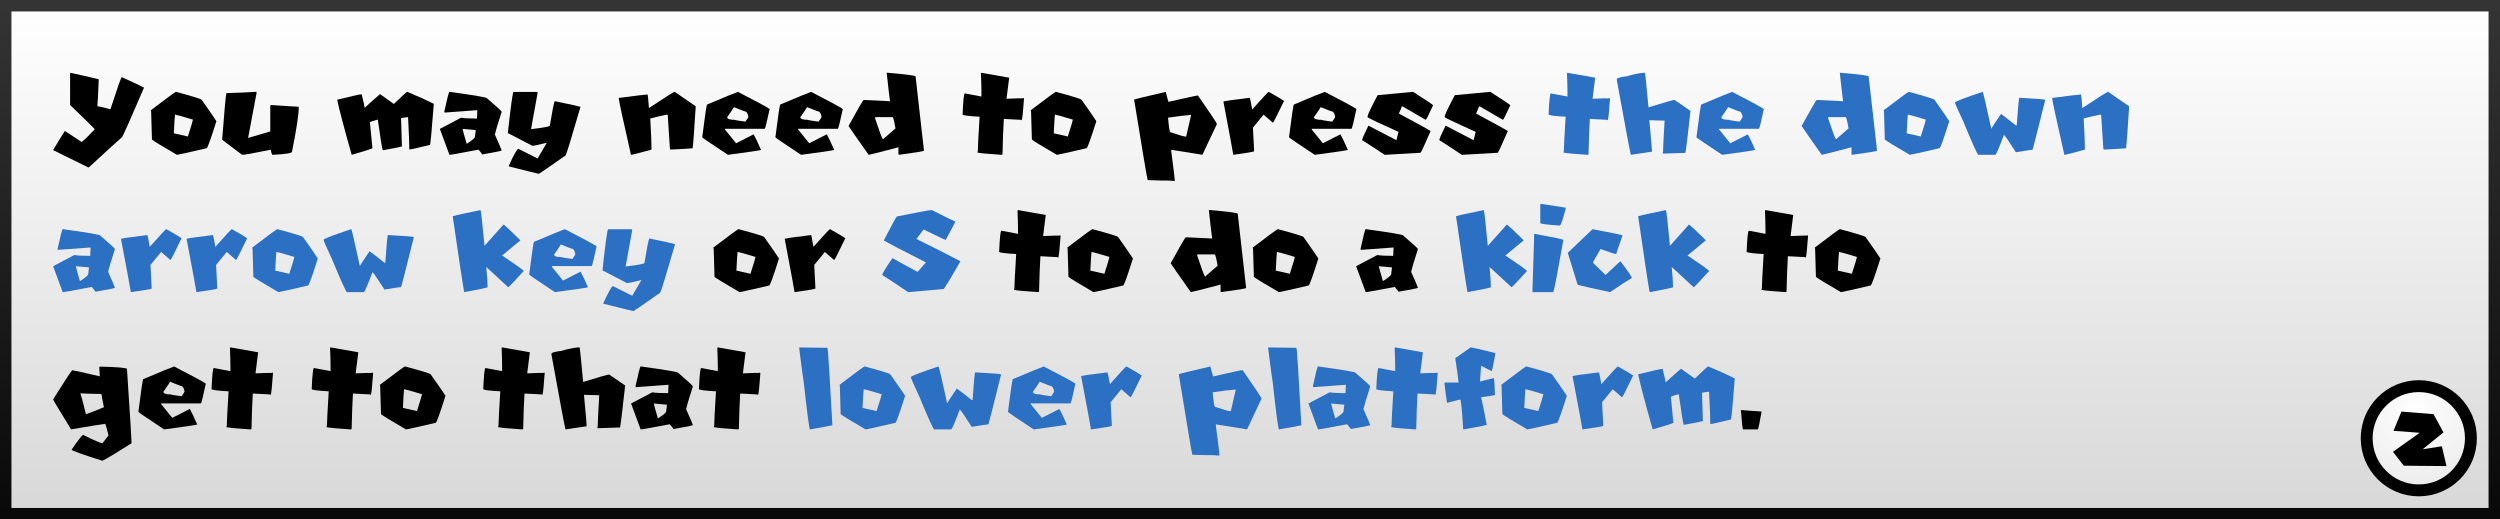 <svg version="1.1" xmlns="http://www.w3.org/2000/svg" xmlns:xlink="http://www.w3.org/1999/xlink" width="437" height="90.796" viewBox="0,0,437,90.796"><rect x="0" y="0" width="437" height="90.796" fill="#808080" stroke="none"/><defs><linearGradient x1="240" y1="135.602" x2="240" y2="224.398" gradientUnits="userSpaceOnUse" id="color-1"><stop offset="0" stop-color="#ffffff"/><stop offset="1" stop-color="#d8d8d8"/></linearGradient><linearGradient x1="240" y1="135.602" x2="240" y2="224.398" gradientUnits="userSpaceOnUse" id="color-2"><stop offset="0" stop-color="#343434"/><stop offset="1" stop-color="#090909"/></linearGradient><radialGradient cx="443.807" cy="206.545" r="17.908" gradientUnits="userSpaceOnUse" id="color-3"><stop offset="0" stop-color="#ffffff"/><stop offset="1" stop-color="#e5e5e5"/></radialGradient></defs><g transform="translate(-21.5,-134.602)"><g data-paper-data="{&quot;isPaintingLayer&quot;:true}" fill-rule="nonzero" stroke-linejoin="miter" stroke-miterlimit="10" stroke-dasharray="" stroke-dashoffset="0" style="mix-blend-mode: normal"><path d="M22.5,224.398v-88.796h435v88.796z" data-paper-data="{&quot;origPos&quot;:null}" fill="url(#color-1)" stroke="url(#color-2)" stroke-width="2" stroke-linecap="butt"/><g data-paper-data="{&quot;origPos&quot;:null}"><path d="M444.306,202.099c2.514,0 4.791,1.021 6.441,2.67c1.649,1.65 2.67,3.927 2.67,6.441c0,2.514 -1.021,4.791 -2.67,6.441c-1.65,1.649 -3.927,2.67 -6.441,2.67c-2.514,0 -4.791,-1.021 -6.441,-2.67c-1.649,-1.65 -2.67,-3.927 -2.67,-6.441c0,-2.514 1.021,-4.791 2.67,-6.441c1.65,-1.649 3.927,-2.67 6.441,-2.67z" fill="url(#color-3)" stroke="#000000" stroke-width="2.079" stroke-linecap="butt"/><path d="M441.273,206.549l5.612,0.45l1.732,3.187l-3.637,2.945l3.36,-0.52l0.797,3.464l-7.448,-0.069l-1.905,-2.425l4.677,-3.326l-4.573,-0.346z" fill="#000000" stroke="none" stroke-width="0.693" stroke-linecap="round"/></g><g stroke="none" stroke-width="0.265" stroke-linecap="butt"><path d="M33.818,147.323c2.962,0.662 4.608,1.04 4.939,1.136c0,0.025 0,0.051 0,0.077c-0.103,2.653 -0.18,4.196 -0.232,4.63c0.169,0 0.93,0.176 2.282,0.529c1.213,-3.741 1.871,-5.611 1.974,-5.611c2.028,0.911 3.318,1.518 3.869,1.819c0,0.026 0,0.051 0,0.077c-2.227,5.181 -3.491,8.04 -3.792,8.577c-0.559,0.463 -2.506,2.234 -5.843,5.314c-0.026,0 -0.051,0 -0.077,0c-2.051,-1.011 -4.101,-2.021 -6.152,-3.032c0.566,-0.97 1.25,-2.084 2.051,-3.34c0.037,0 0.999,0.632 2.888,1.896c0.026,0 0.052,0 0.077,0c0.632,-0.515 1.389,-1.25 2.271,-2.205c0,-0.044 -1.44,-1.459 -4.321,-4.244c0,-1.823 0,-3.646 0,-5.468z" fill="#000000"/><path d="M52.295,150.663c2.793,0.75 4.274,1.206 4.443,1.368c1.536,2.175 2.399,3.428 2.59,3.759c-0.992,3.145 -1.561,4.718 -1.708,4.718c-3.308,0.772 -5.039,1.158 -5.193,1.158c-2.734,-1.595 -4.189,-2.484 -4.366,-2.668c-0.095,-2.969 -0.143,-4.608 -0.143,-4.917c-0.044,-0.088 -0.066,-0.154 -0.066,-0.198c2.822,-2.146 4.281,-3.22 4.377,-3.22zM52.085,154.698c-0.044,0.294 -0.11,1.364 -0.198,3.208l2.458,0.552c0.588,-1.838 0.882,-2.819 0.882,-2.944c-1.955,-0.588 -3.002,-0.882 -3.142,-0.882z" fill="#000000"/><path d="M66.285,150.652l0.077,0.144l-1.488,7.893c0.025,0 0.051,0 0.077,0l3.792,-1.113c0,-1.489 0,-2.977 0,-4.465c0.015,-0.103 0.063,-0.154 0.143,-0.154c2.852,0.198 4.439,0.297 4.763,0.297c0,0.052 0.026,0.077 0.077,0.077c0,1.257 -0.397,3.863 -1.191,7.817c0,0.227 -1.139,0.4 -3.417,0.518c-0.118,-0.14 -0.217,-0.438 -0.298,-0.893c-2.918,0.595 -4.582,0.893 -4.994,0.893c-2.33,-1.735 -3.494,-2.628 -3.494,-2.679c0.396,-5.211 0.646,-7.916 0.749,-8.114c0.022,0 0.044,0 0.066,0c1.86,-0.052 3.572,-0.125 5.138,-0.221z" fill="#000000"/><path d="M92.688,150.652c1.793,0.743 3.34,1.441 4.641,2.095c-0.338,4.373 -0.555,6.765 -0.65,7.177c-2.161,0.536 -3.37,0.805 -3.627,0.805c0,-0.956 -0.074,-2.841 -0.221,-5.656c-0.816,0.081 -1.224,0.151 -1.224,0.21c0,0.279 0.048,1.874 0.144,4.784c0.044,0 0.066,0.026 0.066,0.077c0,0.089 -1.136,0.331 -3.407,0.728c-0.095,-0.118 -0.385,-1.907 -0.87,-5.369c-0.919,0.235 -1.379,0.404 -1.379,0.507c0.147,1.5 0.294,2.999 0.441,4.498c-0.088,0.096 -1.297,0.482 -3.627,1.158c-1.352,-4.785 -2.197,-7.997 -2.535,-9.635c2.55,-0.633 3.976,-0.949 4.277,-0.949c0.338,1.338 0.507,2.11 0.507,2.316c0.026,0 0.052,0 0.078,0c1.242,-1.147 2.109,-1.919 2.601,-2.316c0.026,0 0.052,0 0.077,0c0.772,0.555 1.544,1.11 2.316,1.665c0.025,0 0.051,0 0.077,0c1.448,-1.396 2.219,-2.094 2.315,-2.094z" fill="#000000"/><path d="M100.063,150.652c4.366,0.603 6.549,0.974 6.549,1.114c1.719,1.477 2.579,2.267 2.579,2.37c-0.698,2.183 -1.095,3.51 -1.19,3.98c0.698,1.551 1.095,2.477 1.19,2.778c0,0.088 -1.139,0.323 -3.417,0.706c-0.03,-0.125 -0.239,-0.405 -0.629,-0.838c-3.145,0.602 -4.839,0.904 -5.082,0.904l-1.676,-4.531l3.694,-1.952c0.595,0.096 1.525,0.144 2.789,0.144c0,-0.162 0.022,-0.651 0.066,-1.466c-0.213,0 -2.117,0.139 -5.711,0.418l-0.066,-0.143c0.5,-2.322 0.801,-3.484 0.904,-3.484zM102.356,157.135c0,0.081 0.235,0.941 0.706,2.579c0.022,0 0.044,0 0.066,0c0.926,-0.602 1.389,-0.999 1.389,-1.19l0.143,-1.18c-0.176,0 -0.944,-0.07 -2.304,-0.209z" fill="#000000"/><path d="M115.321,150.675c0.103,0.014 0.154,0.066 0.154,0.154c-0.382,2.117 -0.764,4.233 -1.146,6.35c2.19,-0.257 3.285,-0.463 3.285,-0.618c0.411,-2.542 0.694,-3.968 0.849,-4.277c2.712,0.559 4.215,0.889 4.509,0.992c-1.581,5.432 -2.448,8.261 -2.602,8.489c-2.764,1.94 -4.318,3.013 -4.663,3.219c-0.103,0 -1.864,-0.434 -5.281,-1.301c0,-0.026 0,-0.051 0,-0.077c0.904,-1.992 1.466,-2.988 1.687,-2.988l3.362,1.687c0.537,-0.919 1.073,-1.837 1.61,-2.756c-1.448,0.36 -2.29,0.54 -2.525,0.54c-1.429,-0.742 -2.859,-1.484 -4.288,-2.227c0.521,-4.792 0.852,-7.188 0.992,-7.188c1.352,0 2.704,0.001 4.057,0.001z" fill="#000000"/><path d="M139.442,150.652l3.671,2.525c-0.257,4.189 -0.437,6.637 -0.54,7.342c-0.426,0.052 -1.724,0.129 -3.892,0.232l-0.077,-0.155c-0.129,-1.962 -0.257,-3.924 -0.386,-5.887c-0.051,-0.025 -0.103,-0.051 -0.154,-0.077c-1.404,0.302 -2.37,0.529 -2.9,0.684c0.147,2.506 0.221,4.318 0.221,5.435c-2.19,0.61 -3.388,0.915 -3.594,0.915c-1.426,-6.277 -2.139,-9.591 -2.139,-9.944c3.102,-0.404 4.785,-0.607 5.049,-0.607c0,0.026 0,0.052 0,0.078c0.052,0.036 0.129,0.801 0.232,2.293c2.844,-1.889 4.347,-2.834 4.509,-2.834z" fill="#000000"/><path d="M150.499,150.663c3.33,1.713 5.174,2.712 5.535,2.999c-0.478,2.234 -0.761,3.385 -0.849,3.451c-2.323,0 -4.645,0 -6.968,0c0,0.04 0,0.081 0,0.121l1.952,2.414c1.021,-0.522 2.043,-1.043 3.064,-1.565c0.302,0.522 0.735,1.433 1.301,2.734c-0.264,0.088 -2.194,0.371 -5.788,0.849c-2.976,-1.963 -4.475,-2.984 -4.497,-3.065c0.477,-3.814 0.76,-5.722 0.848,-5.722c3.109,-1.323 4.91,-2.061 5.402,-2.216zM149.783,153.331c-0.059,0.147 -0.449,0.732 -1.169,1.753c0,0.309 0.434,0.463 1.301,0.463c0,0.044 0.628,0.151 1.885,0.32c0.346,-0.478 0.518,-0.757 0.518,-0.838c-0.11,-0.654 -0.349,-0.981 -0.716,-0.981z" fill="#000000"/><path d="M163.287,150.663c3.33,1.713 5.175,2.712 5.535,2.999c-0.478,2.234 -0.761,3.385 -0.849,3.451c-2.323,0 -4.645,0 -6.968,0c0,0.04 0,0.081 0,0.121l1.952,2.414c1.021,-0.522 2.043,-1.043 3.065,-1.565c0.301,0.522 0.734,1.433 1.3,2.734c-0.264,0.088 -2.193,0.371 -5.787,0.849c-2.977,-1.963 -4.476,-2.984 -4.498,-3.065c0.477,-3.814 0.76,-5.722 0.849,-5.722c3.108,-1.323 4.909,-2.061 5.401,-2.216zM162.571,153.331c-0.059,0.147 -0.448,0.732 -1.169,1.753c0,0.309 0.434,0.463 1.301,0.463c0,0.044 0.629,0.151 1.885,0.32c0.346,-0.478 0.519,-0.757 0.519,-0.838c-0.111,-0.654 -0.35,-0.981 -0.717,-0.981c-0.606,-0.239 -1.213,-0.478 -1.819,-0.717z" fill="#000000"/><path d="M176.495,147.312c0.022,0 0.044,0 0.066,0c3.322,0.279 4.983,0.496 4.983,0.651c0.488,4.325 0.977,8.65 1.466,12.975c0,0.096 -1.466,0.338 -4.399,0.728c-0.022,-0.048 -0.044,-0.096 -0.066,-0.144c0,-0.393 0,-0.786 0,-1.179c-2.528,0.683 -4.263,1.124 -5.203,1.323c-2.235,-3.161 -3.407,-4.844 -3.517,-5.049c1.646,-2.992 2.524,-4.506 2.635,-4.542c1.539,0.073 3.079,0.147 4.619,0.22c-0.096,-0.566 -0.29,-2.227 -0.584,-4.983zM174.444,155.217c0.742,2.271 1.205,3.516 1.389,3.737c0.731,-0.636 1.463,-1.272 2.194,-1.907c-0.228,-1.316 -0.397,-1.974 -0.507,-1.974c-0.978,0 -1.955,0 -2.933,0c-0.095,0.015 -0.143,0.063 -0.143,0.144z" fill="#000000"/><path d="M193.053,147.323c1.617,0.287 3.234,0.573 4.851,0.86c-0.155,1.227 -0.309,2.455 -0.463,3.682c0.963,-0.051 1.668,-0.077 2.116,-0.077c0.236,0 0.471,0 0.706,0c0.052,-0.026 0.103,-0.052 0.154,-0.077c0.026,0.051 0.052,0.103 0.078,0.154c-0.155,2.234 -0.287,3.491 -0.397,3.77c-0.052,-0.029 -0.103,-0.058 -0.155,-0.088c-0.11,0 -1.102,-0.051 -2.976,-0.154c-0.103,1.727 -0.18,3.792 -0.232,6.196c-0.051,0.025 -0.103,0.051 -0.154,0.077c-2.367,-0.155 -3.778,-0.287 -4.233,-0.397c0.025,-0.103 0.051,-0.206 0.077,-0.309c0,-0.639 0.103,-2.624 0.308,-5.953c-1.984,-0.11 -2.976,-0.242 -2.976,-0.397c0.103,-2.455 0.235,-3.682 0.397,-3.682c0.966,0.184 1.933,0.368 2.899,0.551c0,-0.316 0,-0.632 0,-0.948c0,-0.772 -0.029,-1.815 -0.088,-3.131c0.059,0 0.088,-0.025 0.088,-0.077z" fill="#000000"/><path d="M206.106,150.663c2.793,0.75 4.274,1.206 4.443,1.368c1.536,2.175 2.399,3.428 2.59,3.759c-0.992,3.145 -1.561,4.718 -1.708,4.718c-3.308,0.772 -5.038,1.158 -5.193,1.158c-2.734,-1.595 -4.189,-2.484 -4.365,-2.668c-0.096,-2.969 -0.144,-4.608 -0.144,-4.917c-0.044,-0.088 -0.066,-0.154 -0.066,-0.198c2.822,-2.146 4.281,-3.22 4.377,-3.22c0.022,0 0.044,0 0.066,0zM205.896,154.698c-0.044,0.294 -0.11,1.364 -0.198,3.208c0.819,0.184 1.639,0.368 2.458,0.552c0.588,-1.838 0.882,-2.819 0.882,-2.944c-1.955,-0.588 -3.002,-0.882 -3.142,-0.882c0,0.022 0,0.044 0,0.066z" fill="#000000"/><path d="M225.277,150.663c0.228,0.941 0.386,1.522 0.474,1.742c3.249,-0.742 4.965,-1.113 5.149,-1.113c2.212,3.182 3.318,4.843 3.318,4.983c-0.845,1.793 -1.691,3.586 -2.536,5.38c-1.819,-0.291 -3.638,-0.581 -5.457,-0.871c0,0.055 0,0.11 0,0.165c0.427,3.271 0.64,5.009 0.64,5.215c-0.052,0 -0.078,0.025 -0.078,0.077c-0.529,-0.052 -0.926,-0.077 -1.19,-0.077c-0.316,0 -0.632,0 -0.948,0c-0.551,0 -1.397,-0.026 -2.536,-0.078c-0.103,-0.308 -0.893,-5.001 -2.37,-14.078c0.25,-0.102 2.095,-0.551 5.534,-1.345zM225.674,155.172c0.147,1.691 0.279,2.536 0.397,2.536c1.507,0.522 2.429,0.783 2.767,0.783c0.29,-1.264 0.581,-2.528 0.871,-3.793c-0.026,0 -0.052,0 -0.077,0c-0.86,0.052 -2.179,0.21 -3.958,0.474z" fill="#000000"/><path d="M243.269,150.652c1.455,0.816 2.348,1.345 2.679,1.588c-1.191,2.477 -1.83,3.737 -1.918,3.781c-0.026,0 -0.052,0 -0.078,0c-0.525,-0.459 -1.051,-0.918 -1.576,-1.378c-0.621,0.757 -1.242,1.514 -1.863,2.271c0.006,0.128 0.203,4.007 0.209,4.134c-0.095,0.089 -1.312,0.294 -3.649,0.618c-0.088,-0.632 -0.661,-3.73 -1.72,-9.294c0,-0.088 1.536,-0.316 4.609,-0.683c0.051,0.059 0.191,0.746 0.418,2.061c1.838,-2.065 2.801,-3.098 2.889,-3.098z" fill="#000000"/><path d="M253.069,150.663c3.33,1.713 5.175,2.712 5.535,2.999c-0.478,2.234 -0.761,3.385 -0.849,3.451c-2.323,0 -4.645,0 -6.968,0c0,0.04 0,0.081 0,0.121l1.952,2.414c1.021,-0.522 2.043,-1.043 3.064,-1.565c0.302,0.522 0.735,1.433 1.301,2.734c-0.264,0.088 -2.193,0.371 -5.787,0.849c-2.977,-1.963 -4.476,-2.984 -4.498,-3.065c0.477,-3.814 0.76,-5.722 0.849,-5.722c3.108,-1.323 4.909,-2.061 5.401,-2.216zM252.353,153.331c-0.059,0.147 -0.448,0.732 -1.169,1.753c0,0.309 0.434,0.463 1.301,0.463c0,0.044 0.629,0.151 1.885,0.32c0.346,-0.478 0.518,-0.757 0.518,-0.838c-0.11,-0.654 -0.349,-0.981 -0.716,-0.981c-0.606,-0.239 -1.213,-0.478 -1.819,-0.717z" fill="#000000"/><path d="M268.503,150.652c2.117,1.353 3.286,2.132 3.506,2.338c-0.764,1.697 -1.201,2.546 -1.312,2.546c-1.337,-0.775 -2.675,-1.551 -4.013,-2.326c-0.047,0 -0.095,0 -0.143,0c0,0.074 -0.173,0.485 -0.518,1.235c3.697,1.992 5.545,3.013 5.545,3.065c-1.036,2.396 -1.62,3.66 -1.753,3.792c-2.091,0.121 -4.182,0.242 -6.272,0.364c-2.441,-1.617 -3.752,-2.47 -3.936,-2.558c0,-0.022 0,-0.044 0,-0.066c0,-0.184 0.364,-1.011 1.091,-2.48l4.895,2.546c0.121,-0.485 0.243,-0.97 0.364,-1.455c-3.028,-1.36 -4.829,-2.209 -5.402,-2.547c0,-0.051 0,-0.103 0,-0.154c0,-0.279 0.584,-1.518 1.753,-3.715z" fill="#000000"/><path d="M281.997,150.652c2.117,1.353 3.285,2.132 3.506,2.338c-0.764,1.697 -1.202,2.546 -1.312,2.546c-1.338,-0.775 -2.675,-1.551 -4.013,-2.326c-0.048,0 -0.095,0 -0.143,0c0,0.074 -0.173,0.485 -0.518,1.235c3.697,1.992 5.545,3.013 5.545,3.065c-1.036,2.396 -1.621,3.66 -1.753,3.792c-2.091,0.121 -4.182,0.242 -6.273,0.364c-2.44,-1.617 -3.752,-2.47 -3.935,-2.558c0,-0.022 0,-0.044 0,-0.066c0,-0.184 0.363,-1.011 1.091,-2.48l4.895,2.546c0.121,-0.485 0.242,-0.97 0.364,-1.455c-3.028,-1.36 -4.829,-2.209 -5.402,-2.547c0,-0.051 0,-0.103 0,-0.154c0,-0.279 0.584,-1.518 1.753,-3.715z" fill="#000000"/><path d="M295.491,147.323c1.617,0.287 3.234,0.573 4.851,0.86c-0.155,1.227 -0.309,2.455 -0.463,3.682c0.962,-0.051 1.668,-0.077 2.116,-0.077c0.235,0 0.471,0 0.706,0c0.051,-0.026 0.103,-0.052 0.154,-0.077c0.026,0.051 0.052,0.103 0.077,0.154c-0.154,2.234 -0.286,3.491 -0.396,3.77c-0.052,-0.029 -0.103,-0.058 -0.155,-0.088c-0.11,0 -1.102,-0.051 -2.976,-0.154c-0.103,1.727 -0.18,3.792 -0.232,6.196c-0.051,0.025 -0.103,0.051 -0.154,0.077c-2.367,-0.155 -3.778,-0.287 -4.234,-0.397c0.026,-0.103 0.052,-0.206 0.078,-0.309c0,-0.639 0.103,-2.624 0.308,-5.953c-1.984,-0.11 -2.976,-0.242 -2.976,-0.397c0.103,-2.455 0.235,-3.682 0.397,-3.682c0.966,0.184 1.933,0.368 2.899,0.551c0,-0.316 0,-0.632 0,-0.948c0,-0.772 -0.029,-1.815 -0.088,-3.131c0.059,0 0.088,-0.025 0.088,-0.077z" fill="#2b70c2"/><path d="M309.04,147.323c0.044,0.066 0.25,2.08 0.617,6.041c2.837,-0.867 4.347,-1.3 4.531,-1.3c0.937,0.639 1.874,1.278 2.811,1.918c-0.455,4.189 -0.753,6.636 -0.893,7.342l-3.902,0.132c0,-0.044 -0.026,-0.066 -0.077,-0.066c0.025,-0.092 0.051,-0.184 0.077,-0.275c0,-0.596 0.088,-2.404 0.264,-5.424c-1.073,-0.044 -1.87,-0.067 -2.392,-0.067c-0.092,0 -0.184,0 -0.275,0c0.316,3.359 0.474,5.189 0.474,5.491l-3.705,0.551c-0.139,-0.471 -0.962,-4.862 -2.469,-13.174c0,-0.235 0.573,-0.419 1.72,-0.552c1.448,-0.411 2.521,-0.617 3.219,-0.617z" fill="#2b70c2"/><path d="M324.286,150.663c3.33,1.713 5.175,2.712 5.535,2.999c-0.478,2.234 -0.761,3.385 -0.849,3.451c-2.323,0 -4.645,0 -6.968,0c0,0.04 0,0.081 0,0.121c0.651,0.805 1.301,1.61 1.952,2.414c1.021,-0.522 2.043,-1.043 3.064,-1.565c0.302,0.522 0.735,1.433 1.301,2.734c-0.264,0.088 -2.193,0.371 -5.787,0.849c-2.977,-1.963 -4.476,-2.984 -4.498,-3.065c0.477,-3.814 0.76,-5.722 0.849,-5.722c3.108,-1.323 4.909,-2.061 5.401,-2.216zM323.57,153.331c-0.059,0.147 -0.448,0.732 -1.169,1.753c0,0.309 0.434,0.463 1.301,0.463c0,0.044 0.629,0.151 1.885,0.32c0.346,-0.478 0.518,-0.757 0.518,-0.838c-0.11,-0.654 -0.349,-0.981 -0.716,-0.981c-0.606,-0.239 -1.213,-0.478 -1.819,-0.717z" fill="#2b70c2"/><path d="M343.094,147.312c0.022,0 0.044,0 0.066,0c3.322,0.279 4.983,0.496 4.983,0.651c0.489,4.325 0.977,8.65 1.466,12.975c0,0.096 -1.466,0.338 -4.398,0.728c-0.022,-0.048 -0.045,-0.096 -0.067,-0.144c0,-0.393 0,-0.786 0,-1.179c-2.528,0.683 -4.262,1.124 -5.203,1.323c-2.234,-3.161 -3.407,-4.844 -3.517,-5.049c1.647,-2.992 2.525,-4.506 2.635,-4.542c1.54,0.073 3.079,0.147 4.619,0.22c-0.095,-0.566 -0.29,-2.227 -0.584,-4.983zM341.043,155.217c0.743,2.271 1.206,3.516 1.389,3.737c0.732,-0.636 1.463,-1.272 2.194,-1.907c-0.228,-1.316 -0.397,-1.974 -0.507,-1.974c-0.977,0 -1.955,0 -2.932,0c-0.096,0.015 -0.144,0.063 -0.144,0.144z" fill="#2b70c2"/><path d="M355.199,150.663c2.792,0.75 4.273,1.206 4.442,1.368c1.536,2.175 2.4,3.428 2.591,3.759c-0.992,3.145 -1.562,4.718 -1.709,4.718c-3.307,0.772 -5.038,1.158 -5.192,1.158c-2.734,-1.595 -4.189,-2.484 -4.366,-2.668c-0.095,-2.969 -0.143,-4.608 -0.143,-4.917c-0.044,-0.088 -0.066,-0.154 -0.066,-0.198c2.822,-2.146 4.281,-3.22 4.377,-3.22c0.022,0 0.044,0 0.066,0zM354.989,154.698c-0.044,0.294 -0.11,1.364 -0.198,3.208c0.819,0.184 1.639,0.368 2.458,0.552c0.588,-1.838 0.882,-2.819 0.882,-2.944c-1.955,-0.588 -3.002,-0.882 -3.142,-0.882c0,0.022 0,0.044 0,0.066z" fill="#2b70c2"/><path d="M368.075,150.652c0.096,0.125 0.592,2.257 1.488,6.395c0.026,0 0.052,0 0.077,0c0,-0.096 0.544,-0.938 1.632,-2.525c0.456,0.309 1.323,0.977 2.602,2.006c0.051,0 0.103,0 0.154,0c0,-0.025 0,-0.051 0,-0.077c0.199,-2.866 0.346,-4.454 0.441,-4.762c3.028,0.154 4.542,0.279 4.542,0.375c-1.389,5.585 -2.131,8.488 -2.227,8.709c-0.463,0.051 -1.433,0.198 -2.91,0.441c-1.213,-1.904 -1.907,-2.918 -2.084,-3.043c-0.794,2.117 -1.29,3.282 -1.488,3.495c-0.992,0 -1.984,0 -2.977,0c-0.183,-0.059 -1.051,-1.97 -2.601,-5.733c-0.993,-2.102 -1.489,-3.241 -1.489,-3.417c0,-0.162 1.614,-0.783 4.84,-1.864z" fill="#2b70c2"/><path d="M390.002,150.652c1.224,0.842 2.448,1.684 3.671,2.525c-0.257,4.189 -0.437,6.637 -0.54,7.342c-0.426,0.052 -1.723,0.129 -3.891,0.232l-0.078,-0.155c-0.128,-1.962 -0.257,-3.924 -0.385,-5.887c-0.052,-0.025 -0.103,-0.051 -0.155,-0.077c-1.403,0.302 -2.37,0.529 -2.899,0.684c0.147,2.506 0.22,4.318 0.22,5.435c-2.19,0.61 -3.388,0.915 -3.594,0.915c-1.425,-6.277 -2.138,-9.591 -2.138,-9.944c3.101,-0.404 4.784,-0.607 5.049,-0.607c0,0.026 0,0.052 0,0.078c0.051,0.036 0.129,0.801 0.231,2.293c2.845,-1.889 4.348,-2.834 4.509,-2.834z" fill="#2b70c2"/><path d="M32.462,174.652c4.366,0.603 6.549,0.974 6.549,1.114c1.719,1.477 2.579,2.267 2.579,2.37c-0.698,2.183 -1.095,3.51 -1.19,3.98c0.698,1.551 1.095,2.477 1.19,2.778c0,0.088 -1.139,0.323 -3.417,0.706c-0.03,-0.125 -0.239,-0.405 -0.629,-0.838c-3.145,0.602 -4.839,0.904 -5.082,0.904c-0.558,-1.511 -1.117,-3.021 -1.676,-4.531l3.694,-1.952c0.595,0.096 1.525,0.144 2.789,0.144c0,-0.162 0.022,-0.651 0.066,-1.466c-0.213,0 -2.117,0.139 -5.711,0.418c-0.022,-0.047 -0.044,-0.095 -0.066,-0.143c0.5,-2.322 0.801,-3.484 0.904,-3.484zM34.755,181.135c0,0.081 0.235,0.941 0.706,2.579c0.022,0 0.044,0 0.066,0c0.926,-0.602 1.389,-0.999 1.389,-1.19l0.143,-1.18c-0.176,0 -0.944,-0.07 -2.304,-0.209z" fill="#2b70c2"/><path d="M50.564,174.652c1.455,0.816 2.348,1.345 2.679,1.588c-1.191,2.477 -1.83,3.737 -1.918,3.781c-0.026,0 -0.052,0 -0.078,0l-1.576,-1.378c-0.621,0.757 -1.242,1.514 -1.863,2.271c0.07,1.378 0.14,2.756 0.209,4.134c-0.095,0.089 -1.312,0.294 -3.649,0.618c-0.088,-0.632 -0.661,-3.73 -1.719,-9.294c0,-0.088 1.536,-0.316 4.608,-0.683c0.051,0.059 0.191,0.746 0.419,2.061c1.837,-2.065 2.8,-3.098 2.888,-3.098z" fill="#2b70c2"/><path d="M62.029,174.652c1.455,0.816 2.348,1.345 2.679,1.588c-1.19,2.477 -1.83,3.737 -1.918,3.781c-0.026,0 -0.052,0 -0.077,0c-0.526,-0.459 -1.051,-0.918 -1.577,-1.378c-0.621,0.757 -1.242,1.514 -1.863,2.271c0.07,1.378 0.14,2.756 0.21,4.134c-0.096,0.089 -1.312,0.294 -3.649,0.618c-0.089,-0.632 -0.662,-3.73 -1.72,-9.294c0,-0.088 1.536,-0.316 4.608,-0.683c0.051,0.059 0.191,0.746 0.419,2.061c1.837,-2.065 2.8,-3.098 2.888,-3.098z" fill="#2b70c2"/><path d="M70.022,174.663c2.793,0.75 4.274,1.206 4.443,1.368c1.536,2.175 2.399,3.428 2.59,3.759c-0.992,3.145 -1.561,4.718 -1.708,4.718c-3.308,0.772 -5.038,1.158 -5.193,1.158c-2.734,-1.595 -4.189,-2.484 -4.365,-2.668c-0.096,-2.969 -0.144,-4.608 -0.144,-4.917c-0.044,-0.088 -0.066,-0.154 -0.066,-0.198c2.822,-2.146 4.281,-3.22 4.377,-3.22zM69.812,178.698c-0.044,0.294 -0.11,1.364 -0.198,3.208l2.458,0.552c0.588,-1.838 0.882,-2.819 0.882,-2.944c-1.955,-0.588 -3.002,-0.882 -3.142,-0.882c0,0.022 0,0.044 0,0.066z" fill="#2b70c2"/><path d="M82.898,174.652c0.096,0.125 0.592,2.257 1.489,6.395c0.025,0 0.051,0 0.077,0c0,-0.096 0.544,-0.938 1.631,-2.525c0.456,0.309 1.323,0.977 2.602,2.006c0.052,0 0.103,0 0.154,0c0,-0.025 0,-0.051 0,-0.077c0.199,-2.866 0.346,-4.454 0.441,-4.762c3.028,0.154 4.542,0.279 4.542,0.375c-1.389,5.585 -2.131,8.488 -2.227,8.709c-0.463,0.051 -1.433,0.198 -2.91,0.441c-1.213,-1.904 -1.907,-2.918 -2.084,-3.043c-0.793,2.117 -1.289,3.282 -1.488,3.495c-0.992,0 -1.984,0 -2.976,0c-0.184,-0.059 -1.051,-1.97 -2.602,-5.733c-0.992,-2.102 -1.488,-3.241 -1.488,-3.417c0,-0.162 1.613,-0.783 4.839,-1.864z" fill="#2b70c2"/><path d="M105.498,171.323c0.103,0.294 0.334,2.378 0.695,6.251l3.307,-3.704c0.026,0 0.051,0 0.077,0c0.515,0.426 1.466,1.326 2.855,2.701c0,0.025 0,0.051 0,0.077l-3.164,2.613c2.382,1.595 3.642,2.495 3.782,2.701c-1.5,1.668 -2.4,2.62 -2.701,2.855l-3.848,-3.55c0.155,1.588 0.232,2.771 0.232,3.55c-0.184,0.103 -1.547,0.386 -4.09,0.849c-0.206,-1.029 -0.875,-5.45 -2.007,-13.262c0.471,-0.155 2.091,-0.515 4.862,-1.081z" fill="#2b70c2"/><path d="M120.249,174.663c3.329,1.713 5.174,2.712 5.534,2.999c-0.478,2.234 -0.761,3.385 -0.849,3.451c-2.323,0 -4.645,0 -6.967,0c0,0.04 0,0.081 0,0.121l1.951,2.414c1.021,-0.522 2.043,-1.043 3.065,-1.565c0.301,0.522 0.735,1.433 1.301,2.734c-0.265,0.088 -2.194,0.371 -5.788,0.849c-2.977,-1.963 -4.476,-2.984 -4.498,-3.065c0.478,-3.814 0.761,-5.722 0.849,-5.722c3.109,-1.323 4.909,-2.061 5.402,-2.215zM119.532,177.331c-0.059,0.147 -0.448,0.732 -1.169,1.753c0,0.309 0.434,0.463 1.301,0.463c0,0.044 0.629,0.151 1.885,0.32c0.346,-0.478 0.519,-0.757 0.519,-0.838c-0.111,-0.654 -0.349,-0.981 -0.717,-0.981c-0.606,-0.239 -1.213,-0.478 -1.819,-0.717z" fill="#2b70c2"/><path d="M131.857,174.675c0.103,0.014 0.155,0.066 0.155,0.154c-0.23,1.27 -0.918,5.08 -1.147,6.35c2.19,-0.257 3.285,-0.463 3.285,-0.618c0.412,-2.542 0.695,-3.968 0.849,-4.277c2.712,0.559 4.215,0.889 4.509,0.992c-1.58,5.432 -2.447,8.261 -2.602,8.489c-2.763,1.94 -4.318,3.013 -4.663,3.219c-0.103,0 -1.863,-0.434 -5.281,-1.301c0,-0.026 0,-0.051 0,-0.077c0.904,-1.992 1.467,-2.988 1.687,-2.988l3.363,1.687c0.536,-0.919 1.073,-1.837 1.609,-2.756c-1.448,0.36 -2.289,0.54 -2.524,0.54c-1.43,-0.742 -2.859,-1.484 -4.289,-2.227c0.522,-4.792 0.853,-7.188 0.992,-7.188c0.024,0 4.033,0.001 4.057,0.001z" fill="#2b70c2"/><path d="M150.632,174.663c2.792,0.75 4.273,1.206 4.442,1.368c1.536,2.175 2.4,3.428 2.591,3.759c-0.992,3.145 -1.562,4.718 -1.709,4.718c-3.307,0.772 -5.038,1.158 -5.192,1.158c-2.734,-1.595 -4.189,-2.484 -4.366,-2.668c-0.095,-2.969 -0.143,-4.608 -0.143,-4.917c-0.044,-0.088 -0.066,-0.154 -0.066,-0.198c2.822,-2.146 4.281,-3.22 4.377,-3.22c0.022,0 0.044,0 0.066,0zM150.422,178.698c-0.044,0.294 -0.11,1.364 -0.198,3.208l2.458,0.552c0.588,-1.838 0.882,-2.819 0.882,-2.944c-1.955,-0.588 -3.002,-0.882 -3.142,-0.882c0,0.022 0,0.044 0,0.066z" fill="#000000"/><path d="M166.584,174.652c1.455,0.816 2.348,1.345 2.679,1.588c-1.191,2.477 -1.83,3.737 -1.919,3.781c-0.025,0 -0.051,0 -0.077,0c-0.525,-0.459 -1.051,-0.918 -1.576,-1.378c-0.621,0.757 -1.242,1.514 -1.863,2.271c0.069,1.378 0.139,2.756 0.209,4.134c-0.095,0.089 -1.312,0.294 -3.649,0.618c-0.088,-0.632 -0.661,-3.73 -1.72,-9.294c0,-0.088 1.536,-0.316 4.608,-0.683c0.052,0.059 0.192,0.746 0.419,2.061c1.838,-2.065 2.801,-3.098 2.889,-3.098z" fill="#000000"/><path d="M184.399,171.323c2.646,1.338 4.006,2.007 4.079,2.007c0,0.117 -0.551,1.179 -1.654,3.186c-0.025,0 -0.051,0 -0.077,0c-0.088,0 -1.356,-0.599 -3.803,-1.797c-0.415,0.555 -0.831,1.109 -1.246,1.664c2.109,1.015 4.671,2.308 7.684,3.881c-1.367,2.433 -2.337,4.049 -2.91,4.851c-2.077,0.183 -4.153,0.367 -6.229,0.551c-2.844,-1.918 -4.347,-2.911 -4.509,-2.977c0,-0.026 0,-0.051 0,-0.077c0,-0.206 0.577,-1.15 1.731,-2.833c0.048,0 0.095,0 0.143,0c0.456,0.272 1.885,1.054 4.288,2.348c0.486,-0.551 0.971,-1.103 1.456,-1.654c-4.417,-2.249 -6.865,-3.52 -7.342,-3.814c0,-0.022 0,-0.044 0,-0.066c1.403,-2.734 2.168,-4.12 2.293,-4.156c3.652,-0.743 5.684,-1.114 6.096,-1.114z" fill="#2b70c2"/><path d="M199.447,171.323c1.617,0.287 3.234,0.573 4.851,0.86c-0.154,1.227 -0.309,2.455 -0.463,3.682c0.963,-0.051 1.668,-0.077 2.117,-0.077c0.235,0 0.47,0 0.705,0c0.052,-0.026 0.103,-0.052 0.154,-0.077c0.026,0.051 0.052,0.103 0.078,0.154c-0.155,2.234 -0.287,3.491 -0.397,3.77c-0.052,-0.029 -0.103,-0.058 -0.155,-0.088c-0.11,0 -1.102,-0.051 -2.976,-0.154c-0.103,1.727 -0.18,3.792 -0.232,6.196c-0.051,0.025 -0.103,0.051 -0.154,0.077c-2.367,-0.155 -3.778,-0.287 -4.233,-0.397c0.025,-0.103 0.051,-0.206 0.077,-0.309c0,-0.639 0.103,-2.624 0.309,-5.953c-1.985,-0.11 -2.977,-0.242 -2.977,-0.397c0.103,-2.455 0.235,-3.682 0.397,-3.682c0.966,0.184 1.933,0.368 2.899,0.551c0,-0.316 0,-0.632 0,-0.948c0,-0.772 -0.029,-1.815 -0.088,-3.131c0.059,0 0.088,-0.025 0.088,-0.077z" fill="#000000"/><path d="M212.5,174.663c2.793,0.75 4.274,1.206 4.443,1.368c1.536,2.175 2.399,3.428 2.591,3.759c-0.993,3.145 -1.562,4.718 -1.709,4.718c-3.308,0.772 -5.038,1.158 -5.193,1.158c-2.734,-1.595 -4.189,-2.484 -4.365,-2.668c-0.096,-2.969 -0.144,-4.608 -0.144,-4.917c-0.044,-0.088 -0.066,-0.154 -0.066,-0.198c2.822,-2.146 4.281,-3.22 4.377,-3.22c0.022,0 0.044,0 0.066,0zM212.291,178.698c-0.045,0.294 -0.111,1.364 -0.199,3.208c0.82,0.184 1.639,0.368 2.459,0.552c0.587,-1.838 0.881,-2.819 0.881,-2.944c-1.955,-0.588 -3.002,-0.882 -3.141,-0.882c0,0.022 0,0.044 0,0.066z" fill="#000000"/><path d="M232.807,171.312c0.022,0 0.044,0 0.066,0c3.322,0.279 4.983,0.496 4.983,0.651c0.489,4.325 0.977,8.65 1.466,12.975c0,0.096 -1.466,0.338 -4.399,0.728c-0.022,-0.048 -0.044,-0.096 -0.066,-0.144c0,-0.393 0,-0.786 0,-1.179c-2.528,0.683 -4.262,1.124 -5.203,1.323c-2.234,-3.161 -3.407,-4.844 -3.517,-5.049c1.646,-2.992 2.525,-4.506 2.635,-4.542c1.54,0.073 3.079,0.147 4.619,0.22c-0.095,-0.566 -0.29,-2.227 -0.584,-4.983zM230.756,179.217c0.743,2.271 1.206,3.516 1.389,3.737c0.732,-0.636 1.463,-1.272 2.194,-1.907c-0.228,-1.316 -0.397,-1.974 -0.507,-1.974c-0.977,0 -1.955,0 -2.932,0c-0.096,0.015 -0.144,0.063 -0.144,0.144z" fill="#000000"/><path d="M244.911,174.663c2.793,0.75 4.274,1.206 4.443,1.368c1.536,2.175 2.4,3.428 2.591,3.759c-0.992,3.145 -1.562,4.718 -1.709,4.718c-3.307,0.772 -5.038,1.158 -5.192,1.158c-2.734,-1.595 -4.189,-2.484 -4.366,-2.668c-0.095,-2.969 -0.143,-4.608 -0.143,-4.917c-0.044,-0.088 -0.066,-0.154 -0.066,-0.198c2.822,-2.146 4.281,-3.22 4.376,-3.22c0.022,0 0.044,0 0.066,0zM244.702,178.698c-0.044,0.294 -0.11,1.364 -0.198,3.208c0.819,0.184 1.639,0.368 2.458,0.552c0.588,-1.838 0.882,-2.819 0.882,-2.944c-1.955,-0.588 -3.002,-0.882 -3.142,-0.882c0,0.022 0,0.044 0,0.066z" fill="#000000"/><path d="M260.224,174.652c4.366,0.603 6.549,0.974 6.549,1.114c1.719,1.477 2.579,2.267 2.579,2.37c-0.698,2.183 -1.095,3.51 -1.19,3.98c0.698,1.551 1.095,2.477 1.19,2.778c0,0.088 -1.139,0.323 -3.417,0.706c-0.03,-0.125 -0.239,-0.405 -0.629,-0.838c-3.145,0.602 -4.839,0.904 -5.082,0.904c-0.558,-1.511 -1.117,-3.021 -1.675,-4.531c1.231,-0.651 2.462,-1.301 3.693,-1.952c0.595,0.096 1.525,0.144 2.789,0.144c0,-0.162 0.022,-0.651 0.066,-1.466c-0.213,0 -2.117,0.139 -5.711,0.418c-0.022,-0.047 -0.044,-0.095 -0.066,-0.143c0.5,-2.322 0.801,-3.484 0.904,-3.484zM262.517,181.135c0,0.081 0.235,0.941 0.706,2.579c0.022,0 0.044,0 0.066,0c0.926,-0.602 1.389,-0.999 1.389,-1.19c0.048,-0.393 0.095,-0.787 0.143,-1.18c-0.176,0 -0.944,-0.07 -2.304,-0.209z" fill="#000000"/><path d="M280.873,171.323c0.103,0.294 0.334,2.378 0.694,6.251c1.103,-1.235 2.205,-2.47 3.308,-3.704h0.077c0.514,0.426 1.466,1.326 2.855,2.701c0,0.025 0,0.051 0,0.077c-1.055,0.871 -2.109,1.742 -3.164,2.613c2.381,1.595 3.642,2.495 3.781,2.701c-1.499,1.668 -2.399,2.62 -2.701,2.855c-1.282,-1.183 -2.565,-2.367 -3.847,-3.55c0.154,1.588 0.232,2.771 0.232,3.55c-0.184,0.103 -1.548,0.386 -4.091,0.849c-0.205,-1.029 -0.874,-5.45 -2.006,-13.262c0.47,-0.155 2.091,-0.515 4.862,-1.081z" fill="#2b70c2"/><path d="M290.894,170.232c1.444,0.228 2.888,0.455 4.332,0.683c-0.543,2.08 -0.9,3.12 -1.069,3.12c-2.278,-0.154 -3.417,-0.305 -3.417,-0.452c0,-1.066 0,-2.131 0,-3.197c0.022,-0.103 0.073,-0.154 0.154,-0.154zM289.681,175.479c0.022,0 0.044,0 0.066,0c3.352,0.61 5.027,0.967 5.027,1.07c-0.962,5.453 -1.547,8.492 -1.752,9.117c-1.165,0 -2.33,0 -3.495,0c-0.103,0 -0.155,-0.052 -0.155,-0.155c0.103,-3.344 0.206,-6.688 0.309,-10.032z" fill="#2b70c2"/><path d="M299.879,174.663c3.314,0.625 5.049,0.982 5.203,1.07c0,0.044 0,0.088 0,0.132c-0.713,2.014 -1.069,3.058 -1.069,3.131c-0.022,0 -0.044,0 -0.066,0c-0.184,0 -1.073,-0.287 -2.668,-0.86c-0.89,1.492 -1.334,2.29 -1.334,2.392c0.735,0.713 1.47,1.426 2.205,2.139c1.705,-1.602 2.572,-2.403 2.601,-2.403c1.331,1.742 1.996,2.719 1.996,2.932c-0.728,0.419 -1.996,1.242 -3.804,2.47c-3.498,-0.757 -5.387,-1.18 -5.666,-1.268c-0.577,-1.867 -1.154,-3.734 -1.731,-5.6c1.444,-1.378 2.888,-2.756 4.333,-4.135z" fill="#2b70c2"/><path d="M312.711,171.323c0.103,0.294 0.334,2.378 0.694,6.251c1.103,-1.235 2.205,-2.47 3.308,-3.704c0.025,0 0.051,0 0.077,0c0.514,0.426 1.466,1.326 2.855,2.701c0,0.025 0,0.051 0,0.077c-1.054,0.871 -2.109,1.742 -3.164,2.613c2.382,1.595 3.642,2.495 3.782,2.701c-1.5,1.668 -2.4,2.62 -2.701,2.855c-1.283,-1.183 -2.565,-2.367 -3.848,-3.55c0.155,1.588 0.232,2.771 0.232,3.55c-0.184,0.103 -1.547,0.386 -4.09,0.849c-0.206,-1.029 -0.875,-5.45 -2.007,-13.262c0.471,-0.155 2.091,-0.515 4.862,-1.081z" fill="#2b70c2"/><path d="M330.107,171.323c1.617,0.287 3.234,0.573 4.851,0.86c-0.154,1.227 -0.309,2.455 -0.463,3.682c0.963,-0.051 1.668,-0.077 2.117,-0.077c0.235,0 0.47,0 0.705,0c0.052,-0.026 0.103,-0.052 0.155,-0.077c0.025,0.051 0.051,0.103 0.077,0.154c-0.155,2.234 -0.287,3.491 -0.397,3.77c-0.052,-0.029 -0.103,-0.058 -0.154,-0.088c-0.111,0 -1.103,-0.051 -2.977,-0.154c-0.103,1.727 -0.18,3.792 -0.232,6.196c-0.051,0.025 -0.102,0.051 -0.154,0.077c-2.366,-0.155 -3.778,-0.287 -4.233,-0.397c0.025,-0.103 0.051,-0.206 0.077,-0.309c0,-0.639 0.103,-2.624 0.309,-5.953c-1.985,-0.11 -2.977,-0.242 -2.977,-0.397c0.103,-2.455 0.235,-3.682 0.397,-3.682c0.966,0.184 1.933,0.368 2.899,0.551c0,-0.316 0,-0.632 0,-0.948c0,-0.772 -0.029,-1.815 -0.088,-3.131c0.059,0 0.088,-0.025 0.088,-0.077z" fill="#000000"/><path d="M343.16,174.663c2.793,0.75 4.274,1.206 4.443,1.368c1.536,2.175 2.399,3.428 2.591,3.759c-0.993,3.145 -1.562,4.718 -1.709,4.718c-3.307,0.772 -5.038,1.158 -5.193,1.158c-2.734,-1.595 -4.189,-2.484 -4.365,-2.668c-0.096,-2.969 -0.144,-4.608 -0.144,-4.917c-0.044,-0.088 -0.066,-0.154 -0.066,-0.198c2.823,-2.146 4.281,-3.22 4.377,-3.22c0.022,0 0.044,0 0.066,0zM342.951,178.698c-0.044,0.294 -0.111,1.364 -0.199,3.208c0.82,0.184 1.639,0.368 2.459,0.552c0.588,-1.838 0.882,-2.819 0.882,-2.944c-1.955,-0.588 -3.003,-0.882 -3.142,-0.882c0,0.022 0,0.044 0,0.066z" fill="#000000"/><path d="M39.011,198.686c3.123,0.08 4.685,0.216 4.685,0.407c0.536,8.136 0.805,12.465 0.805,12.987c-2.367,1.507 -4.061,2.528 -5.083,3.065c-3.601,-1.132 -5.402,-1.779 -5.402,-1.94c1.162,-1.698 1.834,-2.558 2.018,-2.58c1.962,0.97 3.09,1.455 3.384,1.455l1.048,-1.378c-0.28,-1.139 -0.467,-1.812 -0.563,-2.017c-0.161,0 -2.153,0.323 -5.975,0.97c-2.094,-3.403 -3.142,-5.149 -3.142,-5.237c1.808,-2.888 2.911,-4.582 3.308,-5.082c0.025,0 0.051,0 0.077,0c0.213,0 1.8,0.349 4.762,1.047c0,-0.081 0,-0.161 0,-0.242c0,-0.287 -0.025,-0.746 -0.077,-1.378c0.052,-0.026 0.103,-0.052 0.155,-0.077zM35.549,203.36c0.103,0.228 0.426,1.44 0.97,3.638c0.684,-0.221 1.731,-0.625 3.142,-1.213c-0.272,-1.323 -0.408,-2.076 -0.408,-2.26l-0.397,-0.077c-0.162,0 -0.323,0 -0.485,0c-0.617,0 -1.558,-0.029 -2.822,-0.088z" fill="#000000"/><path d="M51.942,198.663c3.329,1.713 5.174,2.712 5.534,2.999c-0.478,2.234 -0.76,3.385 -0.849,3.451c-2.322,0 -4.645,0 -6.967,0c0,0.04 0,0.081 0,0.121c0.65,0.805 1.301,1.61 1.951,2.414l3.065,-1.565c0.301,0.522 0.735,1.433 1.301,2.734c-0.265,0.088 -2.194,0.371 -5.788,0.849c-2.976,-1.963 -4.476,-2.984 -4.498,-3.065c0.478,-3.814 0.761,-5.722 0.849,-5.722c3.109,-1.323 4.91,-2.061 5.402,-2.215zM51.225,201.331c-0.058,0.147 -0.448,0.732 -1.168,1.753c0,0.309 0.433,0.463 1.301,0.463c0,0.044 0.628,0.151 1.885,0.32c0.345,-0.478 0.518,-0.757 0.518,-0.838c-0.11,-0.654 -0.349,-0.981 -0.717,-0.981c-0.606,-0.239 -1.212,-0.478 -1.819,-0.717z" fill="#000000"/><path d="M61.776,195.323c1.617,0.287 3.233,0.573 4.85,0.86l-0.463,3.682c0.963,-0.051 1.669,-0.077 2.117,-0.077c0.235,0 0.47,0 0.706,0c0.051,-0.026 0.102,-0.052 0.154,-0.077l0.077,0.154c-0.154,2.234 -0.287,3.491 -0.397,3.77l-0.154,-0.088c-0.11,0 -1.103,-0.051 -2.977,-0.154c-0.103,1.727 -0.18,3.792 -0.231,6.196l-0.155,0.077c-2.366,-0.155 -3.777,-0.287 -4.233,-0.397c0.026,-0.103 0.052,-0.206 0.077,-0.309c0,-0.639 0.103,-2.624 0.309,-5.953c-1.984,-0.11 -2.977,-0.242 -2.977,-0.397c0.103,-2.455 0.236,-3.682 0.397,-3.682l2.9,0.551c0,-0.316 0,-0.632 0,-0.948c0,-0.772 -0.03,-1.815 -0.088,-3.131c0.058,0 0.088,-0.025 0.088,-0.077z" fill="#000000"/><path d="M79.282,195.323l4.851,0.86l-0.463,3.682c0.963,-0.051 1.668,-0.077 2.117,-0.077c0.235,0 0.47,0 0.705,0c0.052,-0.026 0.103,-0.052 0.155,-0.077c0.025,0.051 0.051,0.103 0.077,0.154c-0.155,2.234 -0.287,3.491 -0.397,3.77l-0.155,-0.088c-0.11,0 -1.102,-0.051 -2.976,-0.154c-0.103,1.727 -0.18,3.792 -0.232,6.196l-0.154,0.077c-2.366,-0.155 -3.778,-0.287 -4.233,-0.397c0.025,-0.103 0.051,-0.206 0.077,-0.309c0,-0.639 0.103,-2.624 0.309,-5.953c-1.985,-0.11 -2.977,-0.242 -2.977,-0.397c0.103,-2.455 0.235,-3.682 0.397,-3.682l2.899,0.551c0,-0.316 0,-0.632 0,-0.948c0,-0.772 -0.029,-1.815 -0.088,-3.131c0.059,0 0.088,-0.025 0.088,-0.077z" fill="#000000"/><path d="M92.335,198.663c2.793,0.75 4.274,1.206 4.443,1.368c1.536,2.175 2.399,3.428 2.591,3.759c-0.993,3.145 -1.562,4.718 -1.709,4.718c-3.307,0.772 -5.038,1.158 -5.193,1.158c-2.734,-1.595 -4.189,-2.484 -4.365,-2.668c-0.096,-2.969 -0.144,-4.608 -0.144,-4.917c-0.044,-0.088 -0.066,-0.154 -0.066,-0.198c2.822,-2.146 4.281,-3.22 4.377,-3.22c0.022,0 0.044,0 0.066,0zM92.126,202.698c-0.044,0.294 -0.111,1.364 -0.199,3.208l2.459,0.552c0.588,-1.838 0.882,-2.819 0.882,-2.944c-1.955,-0.588 -3.003,-0.882 -3.142,-0.882z" fill="#000000"/><path d="M109.268,195.323c1.617,0.287 3.234,0.573 4.851,0.86l-0.463,3.682c0.963,-0.051 1.668,-0.077 2.117,-0.077c0.235,0 0.47,0 0.705,0l0.155,-0.077l0.077,0.154c-0.155,2.234 -0.287,3.491 -0.397,3.77l-0.154,-0.088c-0.111,0 -1.103,-0.051 -2.977,-0.154c-0.103,1.727 -0.18,3.792 -0.231,6.196l-0.155,0.077c-2.366,-0.155 -3.777,-0.287 -4.233,-0.397c0.026,-0.103 0.051,-0.206 0.077,-0.309c0,-0.639 0.103,-2.624 0.309,-5.953c-1.985,-0.11 -2.977,-0.242 -2.977,-0.397c0.103,-2.455 0.235,-3.682 0.397,-3.682l2.899,0.551c0,-0.316 0,-0.632 0,-0.948c0,-0.772 -0.029,-1.815 -0.088,-3.131c0.059,0 0.088,-0.025 0.088,-0.077z" fill="#000000"/><path d="M122.817,195.323c0.044,0.066 0.25,2.08 0.618,6.041c2.837,-0.867 4.347,-1.3 4.531,-1.3c0.937,0.639 1.874,1.278 2.811,1.918c-0.456,4.189 -0.754,6.636 -0.893,7.342l-3.903,0.132c0,-0.044 -0.025,-0.066 -0.077,-0.066c0.026,-0.092 0.052,-0.184 0.077,-0.275c0,-0.596 0.088,-2.404 0.265,-5.424c-1.073,-0.044 -1.871,-0.066 -2.392,-0.066c-0.092,0 -0.184,0 -0.276,0c0.316,3.358 0.474,5.188 0.474,5.49l-3.704,0.551c-0.14,-0.471 -0.963,-4.862 -2.47,-13.174c0,-0.235 0.574,-0.419 1.72,-0.551c1.448,-0.412 2.521,-0.618 3.219,-0.618z" fill="#000000"/><path d="M133.489,198.652c4.365,0.603 6.548,0.974 6.548,1.114c1.72,1.477 2.58,2.267 2.58,2.37c-0.698,2.183 -1.095,3.51 -1.191,3.98c0.699,1.551 1.095,2.477 1.191,2.778c0,0.088 -1.139,0.323 -3.418,0.706c-0.029,-0.125 -0.238,-0.405 -0.628,-0.838c-3.146,0.602 -4.84,0.904 -5.082,0.904l-1.676,-4.531c1.231,-0.651 2.462,-1.301 3.693,-1.952c0.596,0.096 1.525,0.144 2.789,0.144c0,-0.162 0.022,-0.651 0.066,-1.466c-0.213,0 -2.116,0.139 -5.71,0.418c-0.022,-0.047 -0.044,-0.095 -0.066,-0.143c0.5,-2.322 0.801,-3.484 0.904,-3.484zM135.782,205.135c0,0.081 0.235,0.941 0.705,2.579c0.022,0 0.045,0 0.067,0c0.926,-0.602 1.389,-0.999 1.389,-1.19l0.143,-1.18c-0.176,0 -0.945,-0.07 -2.304,-0.209z" fill="#000000"/><path d="M146.972,195.323l4.85,0.86c-0.154,1.227 -0.308,2.455 -0.463,3.682c0.963,-0.051 1.669,-0.077 2.117,-0.077c0.235,0 0.47,0 0.705,0c0.052,-0.026 0.103,-0.052 0.155,-0.077c0.025,0.051 0.051,0.103 0.077,0.154c-0.154,2.234 -0.287,3.491 -0.397,3.77c-0.051,-0.029 -0.103,-0.058 -0.154,-0.088c-0.11,0 -1.103,-0.051 -2.977,-0.154c-0.103,1.727 -0.18,3.792 -0.231,6.196l-0.155,0.077c-2.366,-0.155 -3.777,-0.287 -4.233,-0.397c0.026,-0.103 0.051,-0.206 0.077,-0.309c0,-0.639 0.103,-2.624 0.309,-5.953c-1.984,-0.11 -2.977,-0.242 -2.977,-0.397c0.103,-2.455 0.236,-3.682 0.397,-3.682l2.9,0.551c0,-0.316 0,-0.632 0,-0.948c0,-0.772 -0.03,-1.815 -0.089,-3.131c0.059,0 0.089,-0.025 0.089,-0.077z" fill="#000000"/><path d="M161.182,195.334c2.249,0.044 3.899,0.066 4.95,0.066c0.095,0 0.386,4.513 0.871,13.538c-0.375,0.096 -1.683,0.338 -3.925,0.728c-0.11,0 -0.474,-2.764 -1.091,-8.291c-0.052,-0.132 -0.32,-2.146 -0.805,-6.041z" fill="#2b70c2"/><path d="M172.68,198.663c2.793,0.75 4.274,1.206 4.443,1.368c1.536,2.175 2.4,3.428 2.591,3.759c-0.992,3.145 -1.562,4.718 -1.709,4.718c-3.307,0.772 -5.038,1.158 -5.193,1.158c-2.734,-1.595 -4.189,-2.484 -4.365,-2.668c-0.096,-2.969 -0.143,-4.608 -0.143,-4.917c-0.045,-0.088 -0.067,-0.154 -0.067,-0.198c2.823,-2.146 4.282,-3.22 4.377,-3.22c0.022,0 0.044,0 0.066,0zM172.471,202.698c-0.044,0.294 -0.11,1.364 -0.199,3.208c0.82,0.184 1.639,0.368 2.459,0.552c0.588,-1.838 0.882,-2.819 0.882,-2.944c-1.955,-0.588 -3.003,-0.882 -3.142,-0.882c0,0.022 0,0.044 0,0.066z" fill="#2b70c2"/><path d="M185.557,198.652c0.095,0.125 0.591,2.257 1.488,6.395c0.026,0 0.051,0 0.077,0c0,-0.096 0.544,-0.938 1.632,-2.525c0.455,0.309 1.323,0.977 2.601,2.006c0.052,0 0.103,0 0.155,0c0,-0.025 0,-0.051 0,-0.077c0.198,-2.866 0.345,-4.454 0.441,-4.762c3.028,0.154 4.542,0.279 4.542,0.375c-1.389,5.585 -2.132,8.488 -2.227,8.709c-0.463,0.051 -1.433,0.198 -2.911,0.441c-1.212,-1.904 -1.907,-2.918 -2.083,-3.043c-0.794,2.117 -1.29,3.282 -1.488,3.495c-0.993,0 -1.985,0 -2.977,0c-0.184,-0.059 -1.051,-1.97 -2.602,-5.733c-0.992,-2.102 -1.488,-3.241 -1.488,-3.417c0,-0.162 1.613,-0.783 4.84,-1.864z" fill="#2b70c2"/><path d="M203.945,198.663c3.329,1.713 5.174,2.712 5.534,2.999c-0.477,2.234 -0.76,3.385 -0.849,3.451c-2.322,0 -4.644,0 -6.967,0c0,0.04 0,0.081 0,0.121c0.651,0.805 1.301,1.61 1.951,2.414c1.022,-0.522 2.044,-1.043 3.065,-1.565c0.302,0.522 0.735,1.433 1.301,2.734c-0.265,0.088 -2.194,0.371 -5.788,0.849c-2.976,-1.963 -4.476,-2.984 -4.498,-3.065c0.478,-3.814 0.761,-5.722 0.849,-5.722c3.109,-1.323 4.91,-2.061 5.402,-2.215zM203.229,201.331c-0.059,0.147 -0.449,0.732 -1.169,1.753c0,0.309 0.434,0.463 1.301,0.463c0,0.044 0.628,0.151 1.885,0.32c0.345,-0.478 0.518,-0.757 0.518,-0.838c-0.11,-0.654 -0.349,-0.981 -0.716,-0.981c-0.607,-0.239 -1.213,-0.478 -1.819,-0.717z" fill="#2b70c2"/><path d="M218.398,198.652c1.455,0.816 2.348,1.345 2.679,1.588c-1.191,2.477 -1.83,3.737 -1.918,3.781c-0.026,0 -0.052,0 -0.078,0c-0.525,-0.459 -1.051,-0.918 -1.576,-1.378c-0.621,0.757 -1.242,1.514 -1.863,2.271c0.07,1.378 0.14,2.756 0.209,4.134c-0.095,0.089 -1.312,0.294 -3.649,0.618c-0.088,-0.632 -0.661,-3.73 -1.719,-9.294c0,-0.088 1.536,-0.316 4.608,-0.683c0.051,0.059 0.191,0.746 0.419,2.061c1.837,-2.065 2.8,-3.098 2.888,-3.098z" fill="#2b70c2"/><path d="M233.082,198.663c0.228,0.941 0.386,1.522 0.474,1.742c3.249,-0.742 4.965,-1.113 5.149,-1.113c2.212,3.182 3.318,4.843 3.318,4.983c-0.845,1.793 -1.69,3.586 -2.535,5.38c-1.82,-0.291 -3.639,-0.581 -5.458,-0.871c0,0.055 0,0.11 0,0.165c0.427,3.271 0.64,5.009 0.64,5.215c-0.052,0 -0.077,0.025 -0.077,0.077c-0.529,-0.052 -0.926,-0.077 -1.191,-0.077c-0.316,0 -0.632,0 -0.948,0c-0.551,0 -1.396,-0.026 -2.536,-0.078c-0.103,-0.308 -0.893,-5.001 -2.37,-14.078c0.25,-0.102 2.095,-0.551 5.534,-1.345zM233.479,203.172c0.147,1.691 0.28,2.536 0.397,2.536c1.507,0.522 2.429,0.783 2.767,0.783c0.291,-1.264 0.581,-2.528 0.871,-3.793c-0.026,0 -0.051,0 -0.077,0c-0.86,0.052 -2.179,0.21 -3.958,0.474z" fill="#2b70c2"/><path d="M243.159,195.334c2.249,0.044 3.899,0.066 4.95,0.066c0.095,0 0.385,4.513 0.87,13.538c-0.374,0.096 -1.683,0.338 -3.924,0.728c-0.11,0 -0.474,-2.764 -1.092,-8.291c-0.051,-0.132 -0.319,-2.146 -0.804,-6.041z" fill="#2b70c2"/><path d="M251.89,198.652c4.365,0.603 6.548,0.974 6.548,1.114c1.72,1.477 2.58,2.267 2.58,2.37c-0.698,2.183 -1.095,3.51 -1.191,3.98c0.699,1.551 1.095,2.477 1.191,2.778c0,0.088 -1.139,0.323 -3.418,0.706c-0.029,-0.125 -0.238,-0.405 -0.628,-0.838c-3.146,0.602 -4.84,0.904 -5.082,0.904c-0.559,-1.511 -1.117,-3.021 -1.676,-4.531c1.231,-0.651 2.462,-1.301 3.693,-1.952c0.596,0.096 1.525,0.144 2.789,0.144c0,-0.162 0.022,-0.651 0.067,-1.466c-0.214,0 -2.117,0.139 -5.711,0.418c-0.022,-0.047 -0.044,-0.095 -0.066,-0.143c0.5,-2.322 0.801,-3.484 0.904,-3.484zM254.183,205.135c0,0.081 0.235,0.941 0.705,2.579c0.022,0 0.045,0 0.067,0c0.926,-0.602 1.389,-0.999 1.389,-1.19c0.047,-0.393 0.095,-0.787 0.143,-1.18c-0.176,0 -0.944,-0.07 -2.304,-0.209z" fill="#2b70c2"/><path d="M265.373,195.323c1.616,0.287 3.233,0.573 4.85,0.86c-0.154,1.227 -0.308,2.455 -0.463,3.682c0.963,-0.051 1.669,-0.077 2.117,-0.077c0.235,0 0.47,0 0.705,0c0.052,-0.026 0.103,-0.052 0.155,-0.077c0.026,0.051 0.051,0.103 0.077,0.154c-0.154,2.234 -0.287,3.491 -0.397,3.77c-0.051,-0.029 -0.103,-0.058 -0.154,-0.088c-0.11,0 -1.103,-0.051 -2.977,-0.154c-0.103,1.727 -0.18,3.792 -0.231,6.196c-0.052,0.025 -0.103,0.051 -0.155,0.077c-2.366,-0.155 -3.777,-0.287 -4.233,-0.397c0.026,-0.103 0.052,-0.206 0.077,-0.309c0,-0.639 0.103,-2.624 0.309,-5.953c-1.984,-0.11 -2.977,-0.242 -2.977,-0.397c0.103,-2.455 0.236,-3.682 0.397,-3.682c0.967,0.184 1.933,0.368 2.9,0.551c0,-0.316 0,-0.632 0,-0.948c0,-0.772 -0.03,-1.815 -0.089,-3.131c0.059,0 0.089,-0.025 0.089,-0.077z" fill="#2b70c2"/><path d="M278.569,195.323c0.389,0.044 1.808,0.371 4.255,0.981c0.022,0.044 0.044,0.088 0.066,0.133c-0.36,2.006 -0.577,3.009 -0.65,3.009c-0.022,0 -0.044,0 -0.066,0l-1.775,-0.915c0,0.206 -0.066,1.125 -0.199,2.756l2.426,-0.595c0.073,0.22 0.139,1.202 0.198,2.943c-0.235,0.089 -1.044,0.221 -2.425,0.397c0.308,1.323 0.635,2.94 0.981,4.851c-1.132,0.257 -2.484,0.518 -4.057,0.783c-0.022,-0.044 -0.044,-0.088 -0.066,-0.133c-0.206,-3.402 -0.379,-5.104 -0.518,-5.104c-1.426,0.346 -2.191,0.54 -2.293,0.584c-0.089,-0.426 -0.243,-1.583 -0.463,-3.472c0.044,-0.022 0.088,-0.044 0.132,-0.066c0.786,0 1.573,0 2.359,0c-0.132,-1.088 -0.331,-2.507 -0.595,-4.256c0.896,-0.632 1.793,-1.264 2.69,-1.896z" fill="#2b70c2"/><path d="M288.347,198.663c2.793,0.75 4.274,1.206 4.443,1.368c1.536,2.175 2.4,3.428 2.591,3.759c-0.992,3.145 -1.562,4.718 -1.709,4.718c-3.307,0.772 -5.038,1.158 -5.192,1.158c-2.735,-1.595 -4.19,-2.484 -4.366,-2.668c-0.096,-2.969 -0.143,-4.608 -0.143,-4.917c-0.045,-0.088 -0.067,-0.154 -0.067,-0.198c2.823,-2.146 4.282,-3.22 4.377,-3.22c0.022,0 0.044,0 0.066,0zM288.138,202.698c-0.044,0.294 -0.11,1.364 -0.199,3.208c0.82,0.184 1.639,0.368 2.459,0.552c0.588,-1.838 0.882,-2.819 0.882,-2.944c-1.955,-0.588 -3.003,-0.882 -3.142,-0.882c0,0.022 0,0.044 0,0.066z" fill="#2b70c2"/><path d="M304.299,198.652c1.456,0.816 2.349,1.345 2.679,1.588c-1.19,2.477 -1.83,3.737 -1.918,3.781c-0.026,0 -0.051,0 -0.077,0c-0.526,-0.459 -1.051,-0.918 -1.577,-1.378c-0.621,0.757 -1.242,1.514 -1.863,2.271c0.07,1.378 0.14,2.756 0.21,4.134c-0.096,0.089 -1.312,0.294 -3.649,0.618c-0.088,-0.632 -0.662,-3.73 -1.72,-9.294c0,-0.088 1.536,-0.316 4.608,-0.683c0.052,0.059 0.191,0.746 0.419,2.061c1.837,-2.065 2.8,-3.098 2.888,-3.098z" fill="#2b70c2"/><path d="M320.097,198.652c1.794,0.743 3.341,1.441 4.641,2.095c-0.338,4.373 -0.554,6.765 -0.65,7.177c-2.161,0.536 -3.37,0.805 -3.627,0.805c0,-0.956 -0.073,-2.841 -0.22,-5.656c-0.816,0.081 -1.224,0.151 -1.224,0.21c0,0.279 0.048,1.874 0.143,4.784c0.044,0 0.066,0.026 0.066,0.077c0,0.089 -1.135,0.331 -3.406,0.728c-0.096,-0.118 -0.386,-1.907 -0.871,-5.369c-0.919,0.235 -1.378,0.404 -1.378,0.507c0.147,1.5 0.294,2.999 0.441,4.498c-0.088,0.096 -1.297,0.482 -3.627,1.158c-1.353,-4.785 -2.198,-7.997 -2.536,-9.635c2.55,-0.633 3.976,-0.949 4.278,-0.949c0.338,1.338 0.507,2.11 0.507,2.316c0.025,0 0.051,0 0.077,0c1.242,-1.147 2.109,-1.919 2.602,-2.316c0.025,0 0.051,0 0.077,0c0.772,0.555 1.543,1.11 2.315,1.665c0.026,0 0.051,0 0.077,0c1.448,-1.396 2.22,-2.095 2.315,-2.095z" fill="#2b70c2"/><path d="M325.929,206.27c0.052,0.03 1.198,0.118 3.44,0.265c0.014,0.029 0.029,0.059 0.044,0.088c-0.346,2.029 -0.566,3.043 -0.662,3.043c-0.852,0 -1.705,0 -2.557,0c-0.089,0 -0.206,-1.014 -0.353,-3.043c-0.03,0 -0.044,-0.088 -0.044,-0.265c0.088,-0.029 0.132,-0.058 0.132,-0.088z" fill="#000000"/></g></g></g></svg>